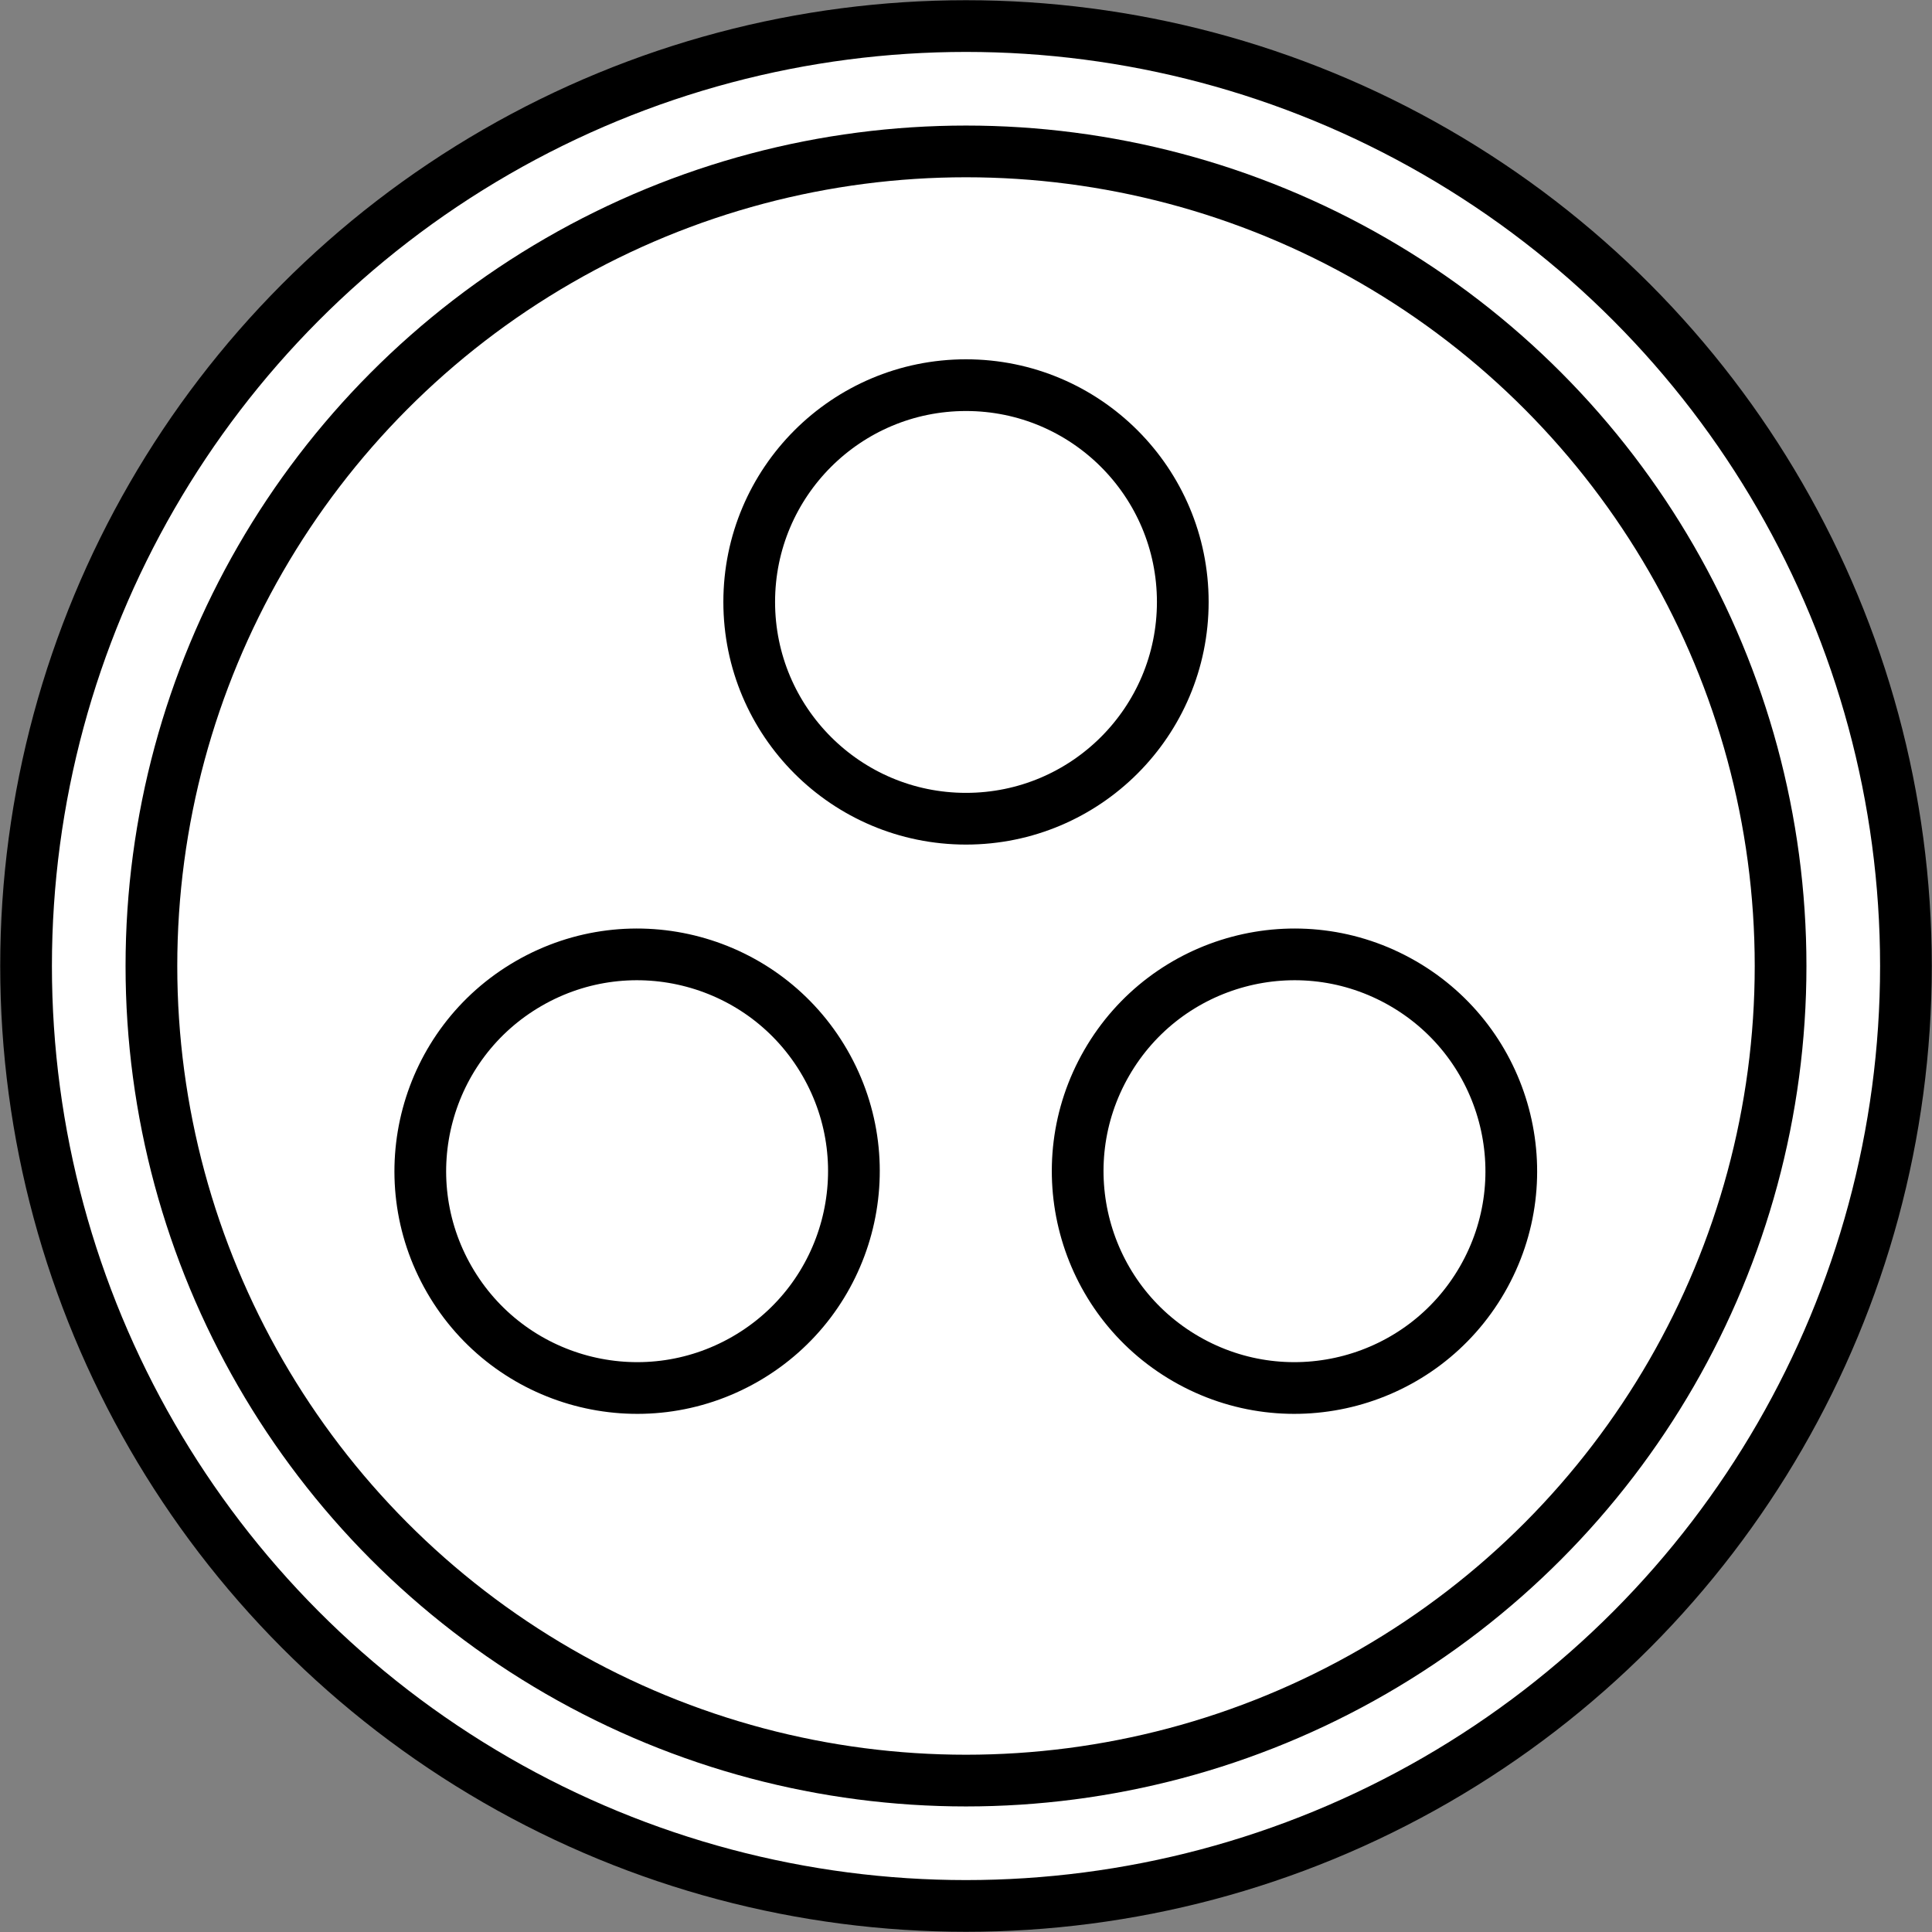 <?xml version="1.0" encoding="UTF-8" standalone="no"?>
<!-- This file was created by the DynamicDraw's "SVG Export" plug-in version 1.1.2.-->

<svg
   xmlns:dc="http://purl.org/dc/elements/1.1/"
   xmlns:cc="http://creativecommons.org/ns#"
   xmlns:rdf="http://www.w3.org/1999/02/22-rdf-syntax-ns#"
   xmlns:svg="http://www.w3.org/2000/svg"
   xmlns="http://www.w3.org/2000/svg"
   xmlns:sodipodi="http://sodipodi.sourceforge.net/DTD/sodipodi-0.dtd"
   xmlns:inkscape="http://www.inkscape.org/namespaces/inkscape"
   width="4.67mm"
   height="4.67mm"
   viewBox="0 0 4.67 4.67"
   version="1.1"
   id="svg18"
   sodipodi:docname="LED_C.svg"
   inkscape:version="0.92.4 (5da689c313, 2019-01-14)">
  <rect x="0" y="0" width="4.67" height="4.67" fill="#808080" stroke="none"/>
  <defs
     id="defs22" />
  <sodipodi:namedview
     pagecolor="#ffffff"
     bordercolor="#666666"
     borderopacity="1"
     objecttolerance="10"
     gridtolerance="10"
     guidetolerance="10"
     inkscape:pageopacity="0"
     inkscape:pageshadow="2"
     inkscape:window-width="780"
     inkscape:window-height="480"
     id="namedview20"
     showgrid="false"
     inkscape:zoom="12.421259"
     inkscape:cx="8.8247771"
     inkscape:cy="8.8256172"
     inkscape:window-x="0"
     inkscape:window-y="0"
     inkscape:window-maximized="0"
     inkscape:current-layer="svg18" />
  <g
     style="stroke-linecap:round;stroke-linejoin:round"
     id="g16"
     transform="translate(-0.179,-0.179)">
    <!-- start DynamicDraw object [1], type : FDOJ_GROUP -->
    <g
       id="g14">
      <!-- group -->
      <!-- start DynamicDraw object [1], type : FDOJ_ARC -->
      <circle
         cx="2.514"
         cy="2.514"
         r="2.272"
         style="fill:#ffffff;stroke:#000000;stroke-width:0.125"
         id="circle2" />
      <!-- end DynamicDraw object [1], type : FDOJ_ARC -->
      <!-- start DynamicDraw object [2], type : FDOJ_ARC -->
      <circle
         cx="2.514"
         cy="2.514"
         style="fill:#ffffff;stroke:#000000;stroke-width:0.125"
         id="ellipse4"
         r="1.969" />
      <!-- end DynamicDraw object [2], type : FDOJ_ARC -->
      <!-- start DynamicDraw object [3], type : FDOJ_GROUP -->
      <g
         id="g12">
        <!-- group -->
        <!-- start DynamicDraw object [3], type : FDOJ_ARC -->
        <circle
           cx="2.514"
           cy="1.634"
           style="fill:#ffffff;stroke:#000000;stroke-width:0.125"
           transform="rotate(90,2.514,1.634)"
           id="ellipse6"
           r="0.524" />
        <!-- end DynamicDraw object [3], type : FDOJ_ARC -->
        <!-- start DynamicDraw object [4], type : FDOJ_ARC -->
        <circle
           cx="3.308"
           cy="3.01"
           style="fill:#ffffff;stroke:#000000;stroke-width:0.125"
           transform="rotate(-150,3.308,3.01)"
           id="ellipse8"
           r="0.524" />
        <!-- end DynamicDraw object [4], type : FDOJ_ARC -->
        <!-- start DynamicDraw object [5], type : FDOJ_ARC -->
        <circle
           cx="1.719"
           cy="3.01"
           style="fill:#ffffff;stroke:#000000;stroke-width:0.125"
           transform="rotate(-30,1.719,3.01)"
           id="ellipse10"
           r="0.524" />
        <!-- end DynamicDraw object [5], type : FDOJ_ARC -->
      </g>
      <!-- group -->
      <!-- end DynamicDraw object [3], type : FDOJ_GROUP -->
    </g>
    <!-- group -->
    <!-- end DynamicDraw object [1], type : FDOJ_GROUP -->
  </g>
  <!-- stroke-linecap, etc -->
</svg>
